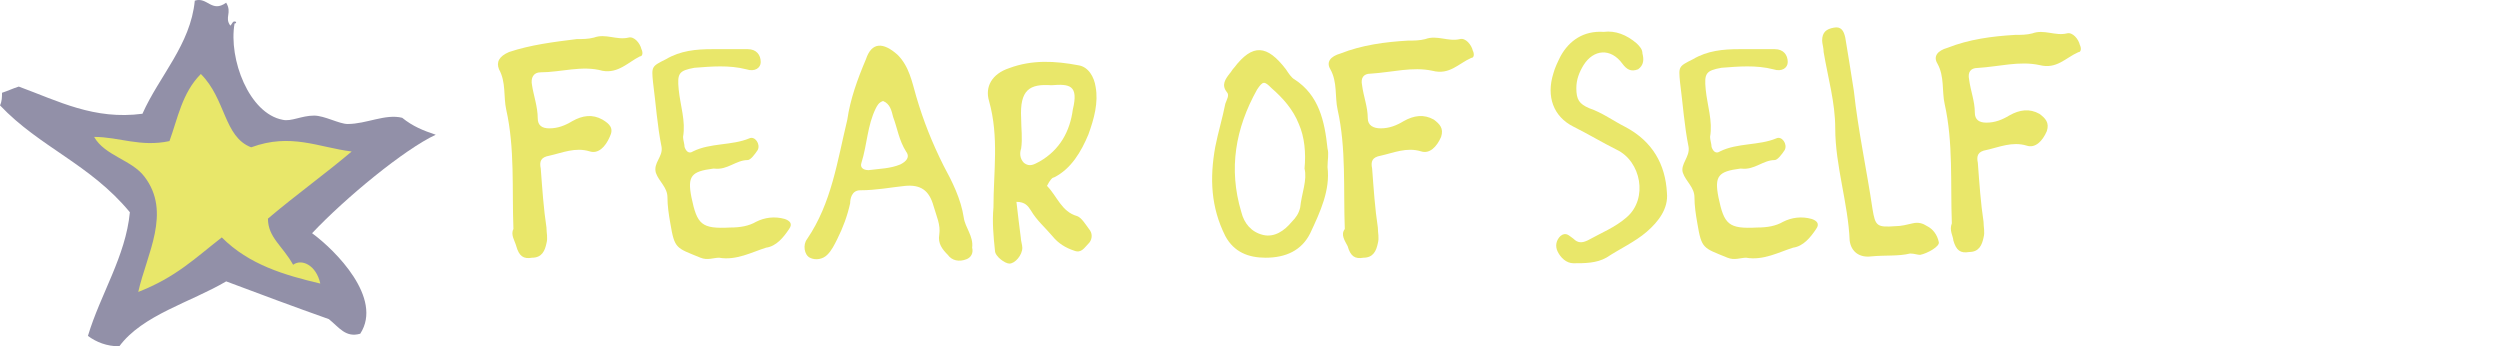 <?xml version="1.0" encoding="utf-8"?>
<!-- Generator: Adobe Illustrator 18.0.0, SVG Export Plug-In . SVG Version: 6.00 Build 0)  -->
<!DOCTYPE svg PUBLIC "-//W3C//DTD SVG 1.1//EN" "http://www.w3.org/Graphics/SVG/1.1/DTD/svg11.dtd">
<svg version="1.1" id="Layer_1" xmlns="http://www.w3.org/2000/svg" xmlns:xlink="http://www.w3.org/1999/xlink" x="0px" y="0px"
	 viewBox="0 437.8 1490 206.4" enable-background="new 0 437.8 1490 206.4" xml:space="preserve">
<path fill="#E9E76A" d="M1040.7,591.4c-3.4,0-6.9,1.7-11.1,0c-14.6-6-15.4-5.1-18-20.6c-0.9-5.1-1.7-10.3-1.7-15.4
	c0-6-5.1-9.4-6.9-14.6c-1.7-5.1,4.3-9.4,3.4-15.4c-2.6-12.9-3.4-25.7-5.1-38.6c-0.9-9.4-0.9-9.4,7.7-13.7c8.6-5.1,18-6,27.4-6
	c6.9,0,14.6,0,21.4,0c5.1,0,7.7,3.4,7.7,7.7c0,3.4-3.4,6-8.6,4.3c-10.3-2.6-20.6-1.7-30.9-0.9c-9.4,1.7-10.3,3.4-9.4,12.9
	c0.9,9.4,4.3,18.9,2.6,28.3c0,1.7,0.9,4.3,0.9,6c0.9,2.6,2.6,4.3,5.1,2.6c10.3-5.1,23.1-3.4,33.4-7.7c3.4-1.7,6.9,3.4,5.1,6.9
	c-1.7,2.6-4.3,6-6,6c-6.9,0-12,6-19.7,5.1h-0.9c-12.9,1.7-15.4,4.3-12.9,17.1c3.4,16.3,6,18.9,23.1,18c6,0,11.1-0.9,15.4-3.4
	c5.1-2.6,11.1-3.4,17.1-1.7c2.6,0.9,5.1,2.6,2.6,6c-3.4,5.1-7.7,10.3-13.7,11.1C1060.4,588,1051,593.2,1040.7,591.4z"/>
<path fill="#E9E76A" d="M428.6,591.4c-3.4,0-6.9,1.7-11.1,0c-14.6-6-15.4-5.1-18-20.6c-0.9-5.1-1.7-10.3-1.7-15.4
	c0-6-5.1-9.4-6.9-14.6c-1.7-6,4.3-9.4,3.4-15.4c-2.6-12.9-3.4-25.7-5.1-38.6c-0.9-9.4-0.9-9.4,7.7-13.7c8.6-5.1,18-6,27.4-6
	c6.9,0,14.6,0,21.4,0c5.1,0,7.7,3.4,7.7,7.7c0,3.4-3.4,6-8.6,4.3c-10.3-2.6-20.6-1.7-30.9-0.9c-9.4,1.7-10.3,3.4-9.4,12.9
	c0.9,9.4,4.3,18.9,2.6,28.3c0,1.7,0.9,4.3,0.9,6c0.9,2.6,2.6,4.3,5.1,2.6c10.3-5.1,23.1-3.4,33.4-7.7c3.4-1.7,6.9,3.4,5.1,6.9
	c-1.7,2.6-4.3,6-6,6c-6.9,0-12,6-19.7,5.1h-0.9c-12.9,1.7-15.4,4.3-12.9,17.1c3.4,16.3,6,18.9,23.1,18c6,0,11.1-0.9,15.4-3.4
	c5.1-2.6,11.1-3.4,17.1-1.7c2.6,0.9,5.1,2.6,2.6,6c-3.4,5.1-7.7,10.3-13.7,11.1C448.3,588,438.8,593.2,428.6,591.4z"/>
<path fill="#E9E76A" d="M579.4,585.4c0.9,3.4-0.9,6-3.4,6.9c-4.3,1.7-8.6,0.9-11.1-2.6c-3.4-3.4-6-6.9-5.1-12
	c0.9-6-1.7-11.1-3.4-17.1c-2.6-9.4-7.7-12.9-17.1-12c-8.6,0.9-17.1,2.6-26.6,2.6c-5.1,0-6,5.1-6,7.7c-1.7,7.7-4.3,14.6-7.7,21.4
	c-1.7,3.4-3.4,6.9-6,9.4c-2.6,2.6-6.9,3.4-10.3,1.7c-3.4-1.7-4.3-7.7-1.7-11.1c14.6-21.4,18-46.3,24-71.2c1.7-12,6-24,11.1-36
	c3.4-10.3,10.3-10.3,18.9-2.6c6.9,6.9,8.6,16.3,11.1,24.9c4.3,14.6,9.4,27.4,16.3,41.2c5.1,9.4,10.3,19.7,12,30.9
	C575.2,573.4,580.3,578.6,579.4,585.4z M526.3,498c-2.6,0.9-3.4,2.6-4.3,4.3c-5.1,10.3-5.1,21.4-8.6,32.6c-0.9,2.6,0.9,4.3,4.3,4.3
	c6.9-0.9,12.9-0.9,18.9-3.4c3.4-1.7,6-4.3,3.4-7.7c-4.3-6.9-5.1-13.7-7.7-20.6C531.4,504,530.6,499.7,526.3,498z"/>
<path fill="#E9E76A" d="M1138.4,588.9c-6.9,1.7-14.6,0.9-23.1,1.7c-6.9,0.9-12-2.6-12.9-9.4c-0.9-22.3-8.6-44.6-8.6-66.9
	c0-15.4-4.3-30-6.9-45.4c0-2.6-0.9-5.1-0.9-6.9c0-5.1,2.6-6.9,6.9-7.7c4.3-0.9,6,1.7,6.9,6c1.7,10.3,3.4,20.6,5.1,31.7
	c2.6,24,7.7,47.2,11.1,70.3c1.7,10.3,2.6,11.1,13.7,10.3c3.4,0,6.9-0.9,10.3-1.7s6,0,8.6,1.7c3.4,1.7,6,5.1,6.9,9.4
	c0.9,2.6-6.9,6.9-11.1,7.7C1142.7,589.7,1141,588.9,1138.4,588.9z"/>
<path fill="#E9E76A" d="M791.2,537.4c1.7,13.7-4.3,26.6-10.3,39.4c-5.1,10.3-14.6,14.6-26.6,14.6c-10.3,0-18.9-3.4-24-12.9
	c-8.6-17.1-9.4-34.3-6-53.2c1.7-8.6,4.3-17.1,6-25.7c0.9-2.6,2.6-5.1,0.9-6.9c-3.4-4.3-0.9-7.7,1.7-11.1c0.9-0.9,1.7-2.6,2.6-3.4
	c11.1-14.6,19.7-13.7,30.9,0.9c1.7,2.6,3.4,5.1,5.1,6c14.6,9.4,18,24.9,19.7,41.2C792.1,529.7,791.2,533.1,791.2,537.4z
	 M777.5,538.3c0.9-9.4,0-18.9-3.4-26.6c-3.4-8.6-9.4-15.4-16.3-21.4c-4.3-4.3-5.1-4.3-8.6,0.9c-12.9,23.1-17.1,47.2-9.4,72.9
	c1.7,6.9,6,12,12.9,13.7c6.9,1.7,12.9-2.6,17.1-7.7c2.6-2.6,4.3-5.1,5.1-8.6C775.8,552.9,779.2,545.1,777.5,538.3z"/>
<path fill="#E9E76A" d="M1163.3,570.9c-0.9-24,0.9-48-4.3-71.2c-1.7-7.7,0-16.3-4.3-24c-2.6-4.3,0-7.7,6-9.4
	c12.9-5.1,26.6-6.9,40.3-7.7c3.4,0,6.9,0,10.3-0.9c6.9-2.6,13.7,1.7,20.6,0c3.4-0.9,6.9,3.4,7.7,6.9c0.9,1.7,0.9,4.3-0.9,4.3
	c-7.7,3.4-12.9,10.3-23.1,7.7c-12-2.6-24,0.9-36.9,1.7c-4.3,0-6,2.6-5.1,6.9c0.9,6.9,3.4,12.9,3.4,19.7c0,4.3,2.6,6,6.9,6
	c5.1,0,9.4-1.7,13.7-4.3c6-3.4,12-4.3,18-0.9c3.4,2.6,6,5.1,4.3,10.3c-2.6,6-6.9,10.3-12,8.6c-8.6-2.6-16.3,0.9-24,2.6
	c-5.1,0.9-6,3.4-5.1,7.7c0.9,12,1.7,24,3.4,35.1c0,3.4,0.9,6,0,9.4c-0.9,4.3-2.6,8.6-8.6,8.6c-5.1,0.9-7.7-0.9-9.4-6.9
	C1164.1,578.6,1161.6,575.1,1163.3,570.9z"/>
<path fill="#E9E76A" d="M306,574.3c-0.9-24,0.9-48-4.3-71.2c-1.7-7.7,0-16.3-4.3-24c-1.7-4.3,0-7.7,6-10.3c12.9-4.3,26.6-6,40.3-7.7
	c3.4,0,6.9,0,10.3-0.9c6.9-2.6,13.7,1.7,20.6,0c3.4-0.9,6.9,3.4,7.7,6.9c0.9,1.7,0.9,4.3-0.9,4.3c-6.9,3.4-12.9,10.3-22.3,8.6
	c-12-3.4-24.9,0.9-36.9,0.9c-4.3,0-6,3.4-5.1,7.7c0.9,6,3.4,12.9,3.4,19.7c0,4.3,2.6,6,6.9,6c5.1,0,9.4-1.7,13.7-4.3
	c6-3.4,12-4.3,18-0.9c4.3,2.6,6.9,5.1,4.3,10.3c-2.6,6-6.9,10.3-12,8.6c-8.6-2.6-16.3,0.9-24,2.6c-5.1,0.9-6,3.4-5.1,7.7
	c0.9,12,1.7,24,3.4,35.1c0,3.4,0.9,6,0,9.4c-0.9,4.3-2.6,8.6-8.6,8.6c-5.1,0.9-7.7-0.9-9.4-6.9C306.8,581.2,304.2,577.7,306,574.3z"
	/>
<path fill="#E9E76A" d="M801.5,574.3c-0.9-24,0.9-48-4.3-71.2c-1.7-7.7,0-16.3-4.3-24c-2.6-4.3,0-7.7,6-9.4
	c12.9-5.1,26.6-6.9,40.3-7.7c3.4,0,6.9,0,10.3-0.9c6.9-2.6,13.7,1.7,20.6,0c3.4-0.9,6.9,3.4,7.7,6.9c0.9,1.7,0.9,4.3-0.9,4.3
	c-7.7,3.4-12.9,10.3-23.1,7.7c-12-2.6-24,0.9-36.9,1.7c-4.3,0-6,2.6-5.1,6.9c0.9,6.9,3.4,12.9,3.4,19.7c0,4.3,3.4,6,7.7,6
	c5.1,0,9.4-1.7,13.7-4.3c6-3.4,12-4.3,18-0.9c3.4,2.6,6,5.1,4.3,10.3c-2.6,6-6.9,10.3-12,8.6c-8.6-2.6-16.3,0.9-24,2.6
	c-5.1,0.9-6,3.4-5.1,7.7c0.9,12,1.7,24,3.4,35.1c0,3.4,0.9,6,0,9.4c-0.9,4.3-2.6,8.6-8.6,8.6c-5.1,0.9-7.7-0.9-9.4-6.9
	C801.5,581.2,798.9,577.7,801.5,574.3z"/>
<path fill="#E9E76A" d="M955.8,456.8c6.9-0.9,13.7,1.7,19.7,6.9c1.7,1.7,3.4,3.4,3.4,6c0.9,3.4,0.9,6.9-2.6,9.4
	c-4.3,1.7-6.9,0-9.4-3.4c-6.9-9.4-17.1-8.6-23.1,0.9c-2.6,4.3-4.3,8.6-4.3,13.7c0,6.9,1.7,9.4,7.7,12c7.7,2.6,14.6,7.7,21.4,11.1
	c16.3,8.6,24,22.3,24.9,39.4c0.9,9.4-5.1,17.1-12,23.1c-6.9,6-16.3,10.3-24,15.4c-6,3.4-12.9,3.4-19.7,3.4c-4.3,0-7.7-3.4-9.4-6.9
	c-1.7-3.4-0.9-6.9,1.7-9.4c3.4-2.6,5.1,0,7.7,1.7c2.6,2.6,5.1,2.6,8.6,0.9c7.7-4.3,16.3-7.7,23.1-13.7c12.9-11.1,8.6-33.4-6-40.3
	c-8.6-4.3-17.1-9.4-25.7-13.7c-12-6-16.3-18-12-31.7c0.9-3.4,2.6-6.9,4.3-10.3C935.2,462,943.8,456,955.8,456.8z"/>
<path fill="#E9E76A" d="M624,548.6c6,6,8.6,15.4,18,18c2.6,0.9,5.1,5.1,7.7,8.6c1.7,2.6,0.9,6-0.9,7.7c-2.6,2.6-4.3,6-8.6,4.3
	c-5.1-1.7-9.4-4.3-12.9-8.6c-4.3-5.1-9.4-9.4-12.9-15.4c-1.7-2.6-3.4-5.1-8.6-5.1c0.9,7.7,1.7,14.6,2.6,21.4c0,1.7,0.9,4.3,0.9,6
	c0,4.3-4.3,9.4-7.7,9.4c-2.6,0-8.6-4.3-8.6-7.7c-0.9-8.6-1.7-17.1-0.9-25.7c0-21.4,3.4-42-2.6-63.4c-2.6-8.6,1.7-16.3,12-19.7
	c13.7-5.1,27.4-4.3,41.2-1.7c6,0.9,9.4,6.9,10.3,12.9c1.7,9.4-0.9,18.9-4.3,28.3c-4.3,10.3-10.3,20.6-20.6,25.7
	C627.4,543.4,625.7,545.1,624,548.6z M626.6,488.6c-12.9-0.9-18.9,2.6-18,19.7c0,6,0.9,12,0,18c-0.9,2.6-0.9,6,1.7,8.6
	c3.4,2.6,6,0.9,9.4-0.9c12-6.9,18-18,19.7-30.9C642.9,488.6,637.7,487.7,626.6,488.6z"/>
<path fill="#9290A8" d="M259.7,518.1c-18.7,8.7-53.7,37.5-73.7,58.7c13.7,10,42.5,38.7,28.7,59.9c-8.7,2.5-12.5-3.7-18.7-8.7
	c-21.2-7.5-41.2-15-61.2-22.5c-21.2,12.5-49.9,20-63.7,38.7c-7.5,0-13.7-2.5-18.7-6.2c7.5-25,22.5-47.4,25-73.7
	C53.7,535.6,23.7,525.6,0,500.6c1.2-2.5,1.2-5,1.2-7.5c3.7-1.2,6.2-2.5,10-3.7c23.7,8.7,44.9,20,73.7,16.2
	c10-22.5,28.7-41.2,31.2-67.4c7.5-2.5,10,7.5,18.7,1.2c3.7,6.2-1.2,8.7,2.5,13.7c1.2-1.2,1.2-2.5,2.5-2.5s1.2,1.2,0,1.2
	c-3.7,21.2,8.7,53.7,28.7,57.4c5,1.2,11.2-2.5,18.7-2.5c6.2,0,15,5,20,5c11.2,0,22.5-6.2,32.5-3.7
	C246,513.1,252.2,515.6,259.7,518.1z"/>
<path fill="#E8E76A" d="M82.4,611.8c5-22.5,20-47.4,3.7-68.7c-7.5-10-23.7-12.5-30-23.7c15,0,27.5,6.2,44.9,2.5
	c5-13.7,7.5-28.7,18.7-40c15,15,13.7,37.5,30,43.7c23.7-8.7,40,0,59.9,2.5c-16.2,13.7-33.7,26.2-49.9,40c0,11.2,8.7,16.2,15,27.5
	c5-3.7,13.7,0,16.2,11.2c-21.2-5-42.5-11.2-58.7-27.5C116.1,591.8,104.9,603,82.4,611.8z"/>
</svg>
